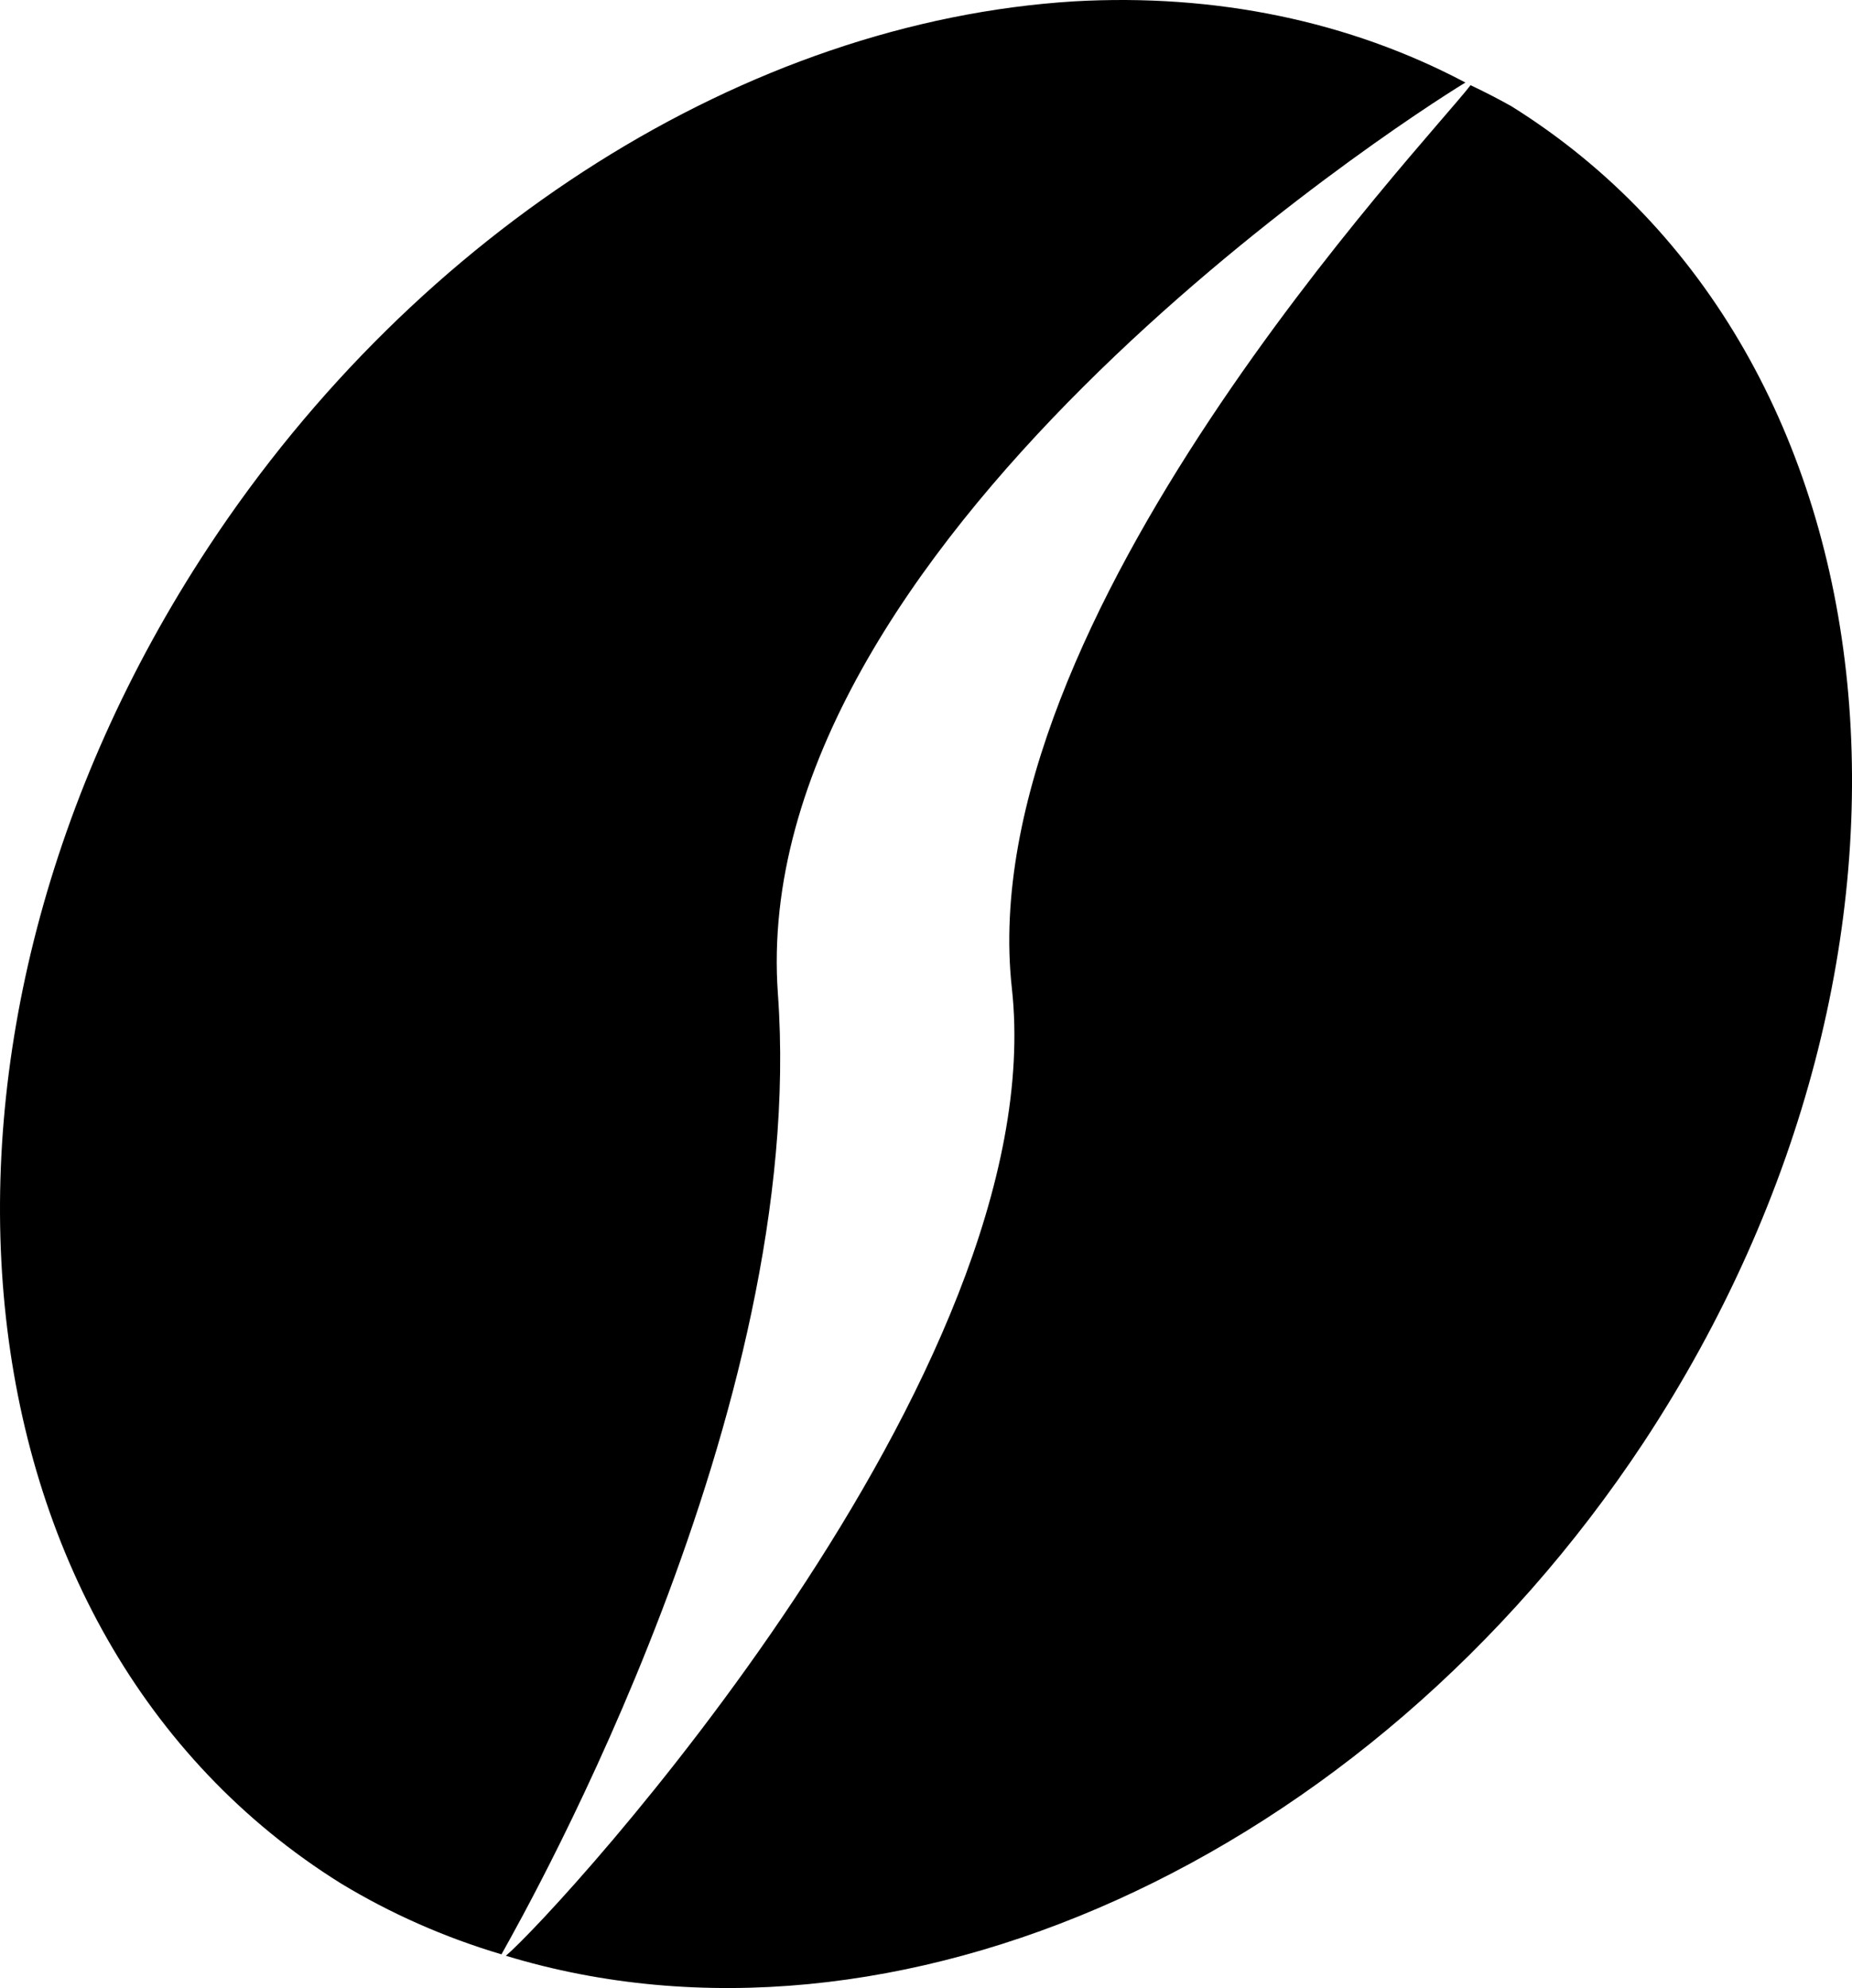 <?xml version="1.0" encoding="UTF-8" standalone="no"?>
<!-- Created with Inkscape (http://www.inkscape.org/) -->

<svg
   width="207.929mm"
   height="223.155mm"
   viewBox="0 0 207.929 223.155"
   version="1.1"
   id="svg1"
   xml:space="preserve"
   inkscape:version="1.3.2 (1:1.3.2+202311252150+091e20ef0f)"
   sodipodi:docname="Kafo_n&amp;b.svg"
   xmlns:inkscape="http://www.inkscape.org/namespaces/inkscape"
   xmlns:sodipodi="http://sodipodi.sourceforge.net/DTD/sodipodi-0.dtd"
   xmlns="http://www.w3.org/2000/svg"
   xmlns:svg="http://www.w3.org/2000/svg"><sodipodi:namedview
     id="namedview1"
     pagecolor="#ffffff"
     bordercolor="#000000"
     borderopacity="0.25"
     inkscape:showpageshadow="2"
     inkscape:pageopacity="0.0"
     inkscape:pagecheckerboard="0"
     inkscape:deskcolor="#d1d1d1"
     inkscape:document-units="mm"
     inkscape:zoom="0.37772166"
     inkscape:cx="308.42817"
     inkscape:cy="90.013371"
     inkscape:window-width="1904"
     inkscape:window-height="1008"
     inkscape:window-x="26"
     inkscape:window-y="23"
     inkscape:window-maximized="0"
     inkscape:current-layer="layer1" /><defs
     id="defs1" /><g
     inkscape:label="Layer 1"
     inkscape:groupmode="layer"
     id="layer1"
     transform="translate(-1.317,-41.634)"><path
       id="path1"
       style="fill:#000000;fill-opacity:1;stroke-width:0.536"
       d="M 121.907,41.785 C 85.243,44.052 48.195,67.401 24.72,103.035 -11.57,158.12 -4.921,225.278 39.573,253.035 c 5.6,3.395 11.647,6.066 18.045,7.97 3.236,-5.788 34.42,-61.081 31.037,-107.789 C 85.021,103.058 158.057,55.637 165.842,50.899 152.817,44.005 137.778,40.886 121.907,41.785 Z m 44.511,9.41 c -4.761,6.275 -56.066,59.941 -51.499,101.339 4.749,43.049 -50.894,103.594 -56.807,108.631 43.557,13.254 96.739,-10.733 127.734,-57.613 36.29,-55.086 29.641,-122.243 -14.853,-150.001 -1.495,-0.835 -3.021,-1.621 -4.574,-2.356 z"
       sodipodi:nodetypes="ccccscccscccc" /></g></svg>
